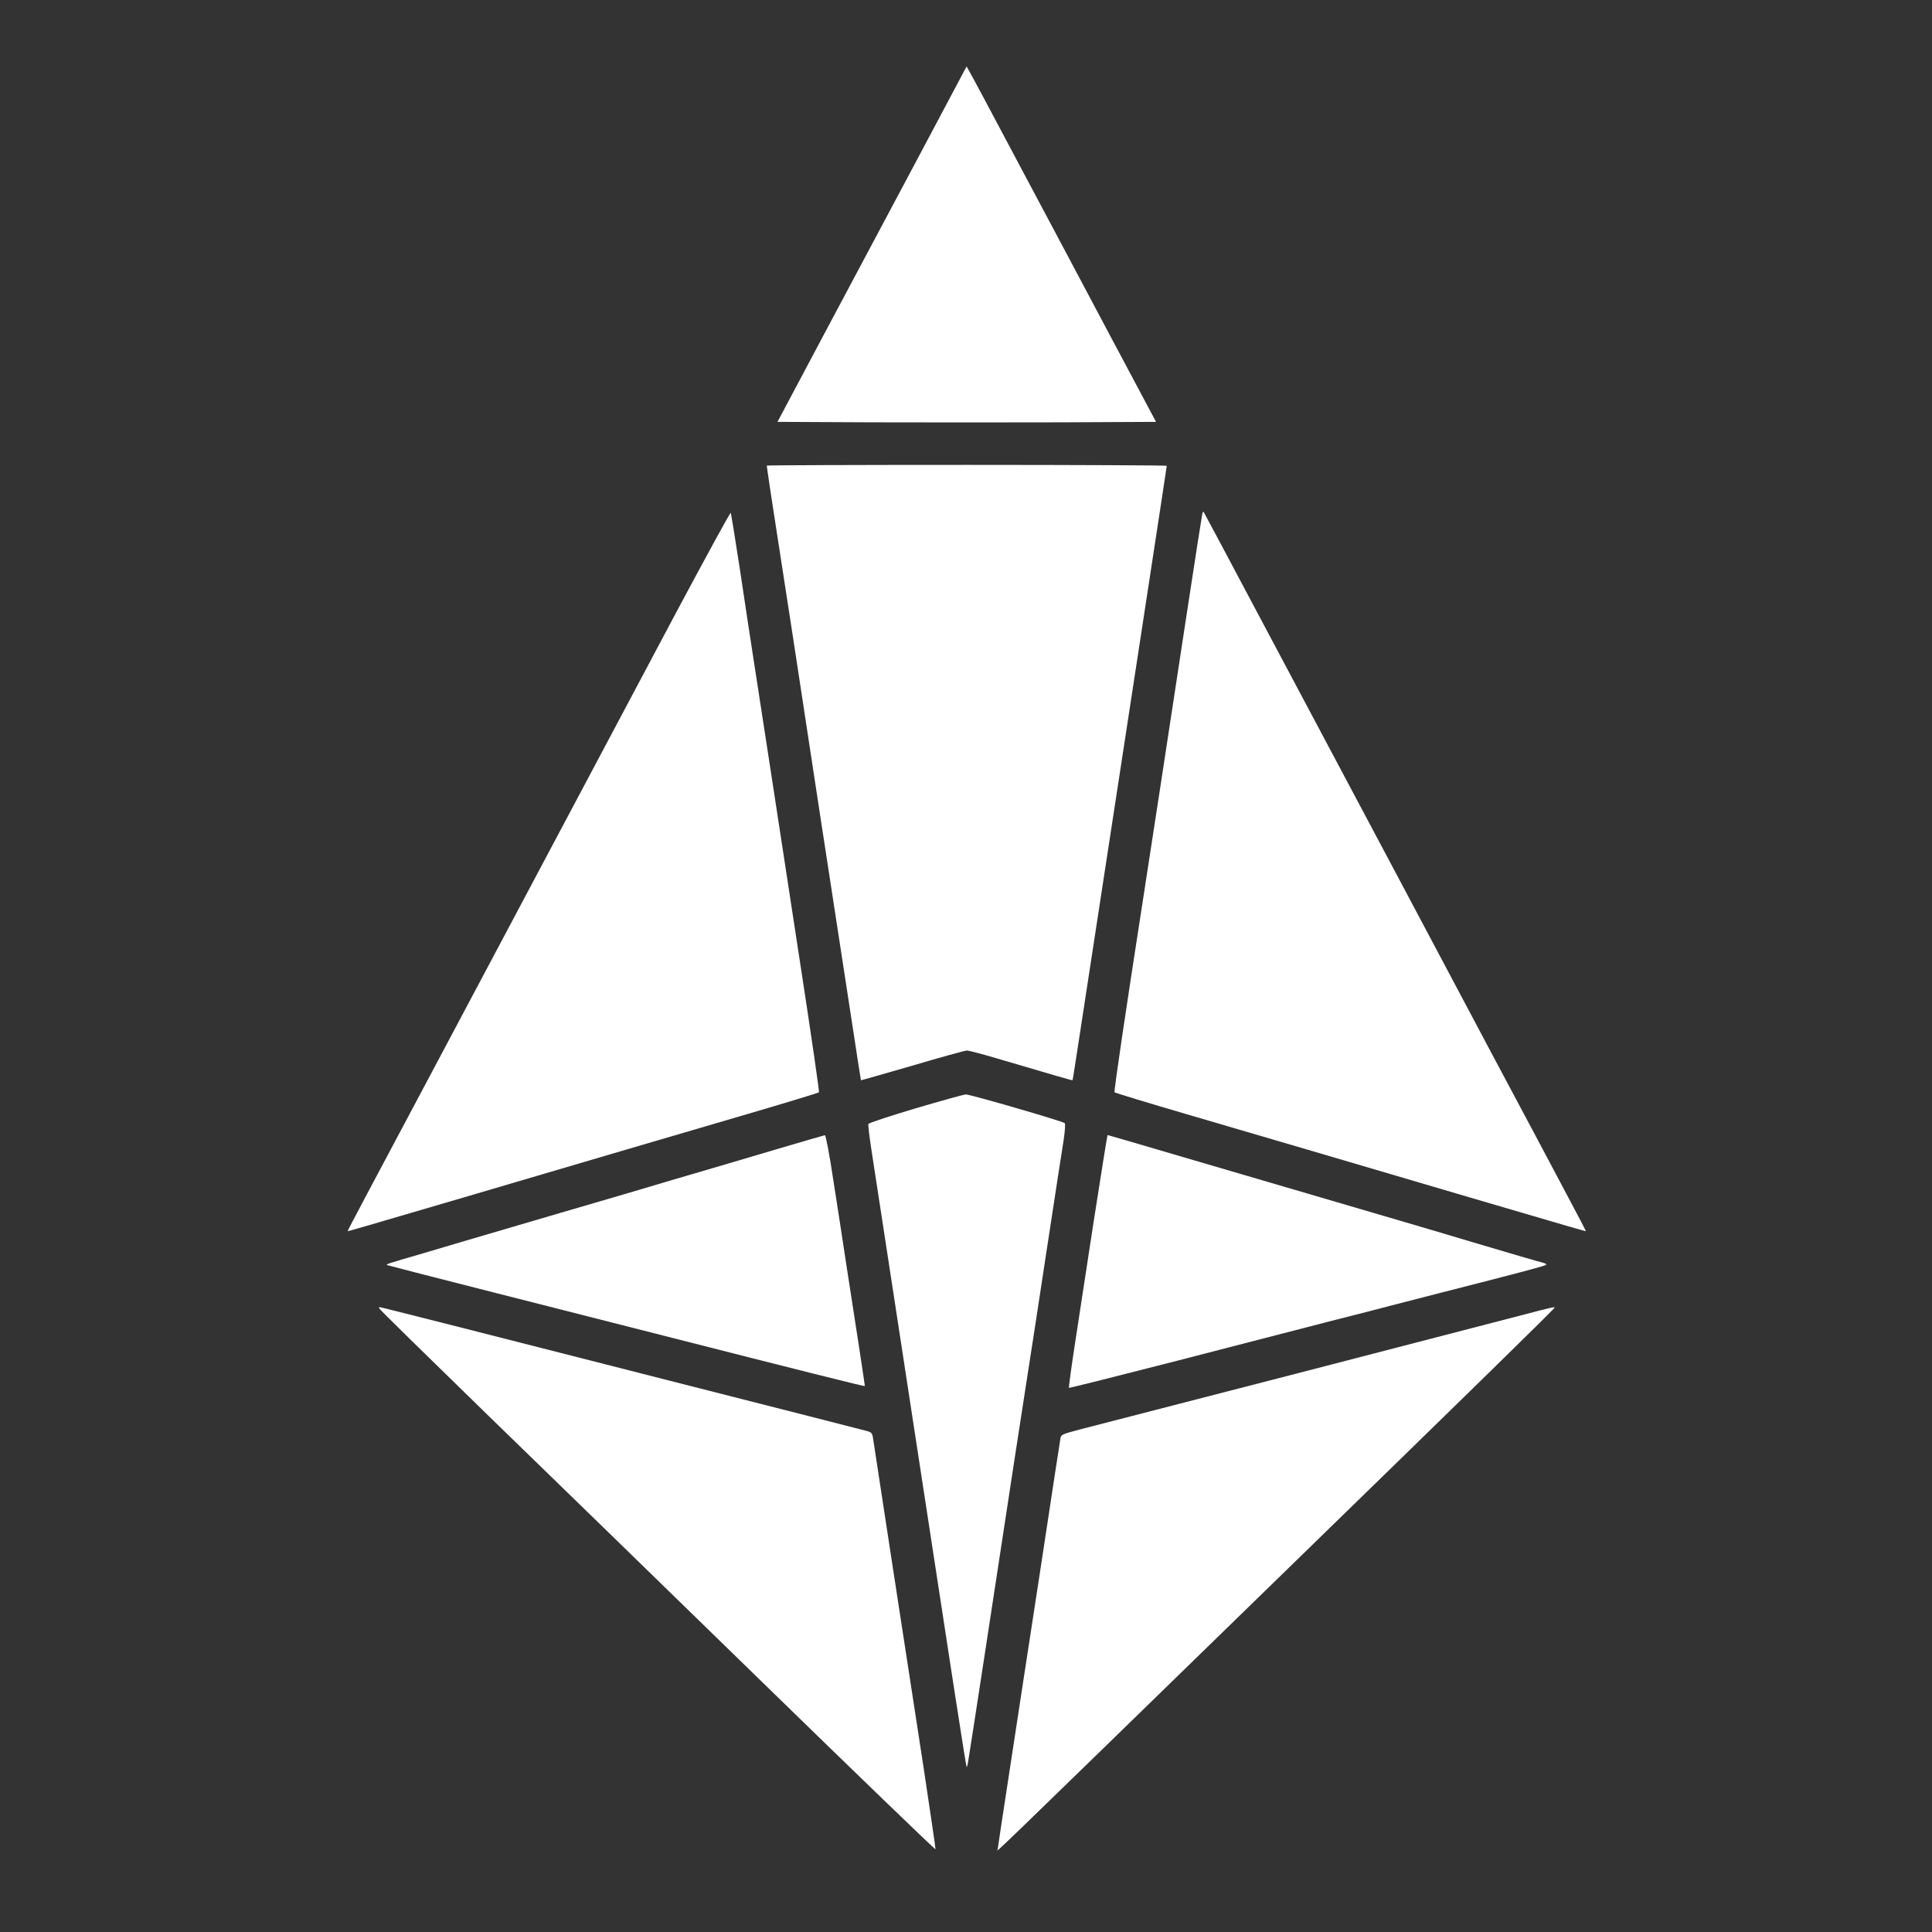 <svg version="1.0" xmlns="http://www.w3.org/2000/svg"
 width="1280pt" height="1280pt" viewBox="0 0 1280 1280"
 preserveAspectRatio="xMidYMid meet">
<rect x="0" y="0" width="1280" height="1280" fill="#333333" stroke="none"/>
<g transform="translate(0,1280) scale(0.1,-0.1)"
fill="#ffffff" stroke="none">
<path d="M6065 11722 c-187 -350 -469 -880 -627 -1177 l-287 -540 630 -3 c347
-1 911 -1 1254 0 l624 3 -293 550 c-161 303 -433 816 -606 1140 -172 325 -323
607 -335 627 l-21 38 -339 -638z"/>
<path d="M5080 9715 c0 -8 49 -334 70 -465 11 -69 58 -375 105 -680 83 -548
253 -1660 382 -2495 36 -236 66 -431 67 -432 1 -1 154 43 341 97 186 55 349
100 361 100 12 0 104 -24 205 -54 358 -106 493 -145 495 -143 2 2 35 220 239
1552 58 380 148 967 200 1305 164 1073 185 1208 185 1214 0 3 -596 6 -1325 6
-729 0 -1325 -2 -1325 -5z"/>
<path d="M4485 8752 c-502 -944 -1092 -2054 -1545 -2907 -217 -407 -449 -843
-516 -970 -67 -126 -122 -231 -121 -232 2 -1 87 23 767 223 179 53 422 124
540 159 118 35 361 106 540 159 179 52 538 158 798 234 260 76 475 142 478
145 3 3 -49 363 -116 799 -67 436 -157 1027 -201 1313 -44 286 -95 619 -114
740 -19 121 -60 391 -91 600 -32 209 -60 383 -63 387 -3 4 -163 -289 -356
-650z"/>
<path d="M7966 9399 c-2 -8 -48 -300 -101 -649 -130 -853 -248 -1627 -290
-1895 -120 -772 -196 -1287 -191 -1292 3 -3 218 -69 478 -145 260 -76 619
-182 798 -234 179 -53 422 -124 540 -159 118 -35 361 -106 540 -159 680 -200
765 -224 767 -223 1 1 -54 106 -121 232 -67 127 -297 559 -511 960 -364 687
-779 1466 -1563 2940 -184 347 -336 632 -338 634 -2 2 -6 -2 -8 -10z"/>
<path d="M6066 5457 c-170 -51 -311 -97 -313 -104 -2 -6 7 -85 21 -175 14 -90
64 -415 111 -723 47 -308 94 -616 105 -685 11 -69 58 -377 105 -685 179 -1172
305 -1989 309 -1992 2 -2 6 11 9 29 7 34 181 1173 312 2033 42 270 84 546 95
615 11 69 63 406 115 750 52 344 103 671 112 728 9 61 12 106 7 111 -14 13
-628 191 -655 190 -13 0 -163 -42 -333 -92z"/>
<path d="M5155 5189 c-165 -49 -401 -119 -525 -155 -124 -36 -252 -74 -285
-84 -33 -10 -316 -94 -630 -185 -313 -92 -597 -175 -630 -185 -33 -10 -154
-46 -270 -80 -271 -79 -263 -76 -245 -83 8 -3 335 -87 725 -186 391 -99 863
-219 1050 -267 1020 -260 1385 -351 1385 -347 0 7 -75 501 -125 818 -18 121
-55 361 -82 533 -27 181 -52 312 -58 311 -5 -1 -145 -41 -310 -90z"/>
<path d="M7246 4708 c-48 -315 -106 -691 -128 -836 -22 -145 -38 -265 -36
-267 2 -2 325 79 718 180 393 102 848 219 1010 261 162 41 345 88 405 104 61
16 209 54 330 85 523 133 691 178 698 185 5 4 -4 10 -20 14 -26 6 -190 54
-483 141 -63 19 -254 76 -425 126 -170 50 -440 129 -600 176 -159 47 -387 113
-505 148 -118 35 -362 106 -542 159 -180 53 -328 96 -330 96 -2 0 -43 -258
-92 -572z"/>
<path d="M2511 4133 c0 -5 321 -319 712 -700 392 -380 1221 -1187 1842 -1792
622 -606 1131 -1097 1133 -1093 1 4 -34 242 -77 528 -44 285 -137 888 -206
1339 -69 451 -128 837 -131 857 -5 33 -10 39 -44 48 -20 5 -194 50 -386 99
-603 153 -1142 291 -1339 341 -562 144 -1493 380 -1498 380 -4 0 -7 -3 -6 -7z"/>
<path d="M10095 4090 c-99 -26 -767 -199 -1485 -385 -718 -185 -1367 -353
-1442 -372 -136 -36 -138 -36 -143 -67 -3 -17 -62 -400 -130 -851 -69 -451
-162 -1053 -205 -1338 -44 -285 -80 -524 -80 -529 0 -13 -148 -157 1755 1696
1453 1414 1935 1886 1935 1893 0 6 -30 -1 -205 -47z"/>
</g>
</svg>